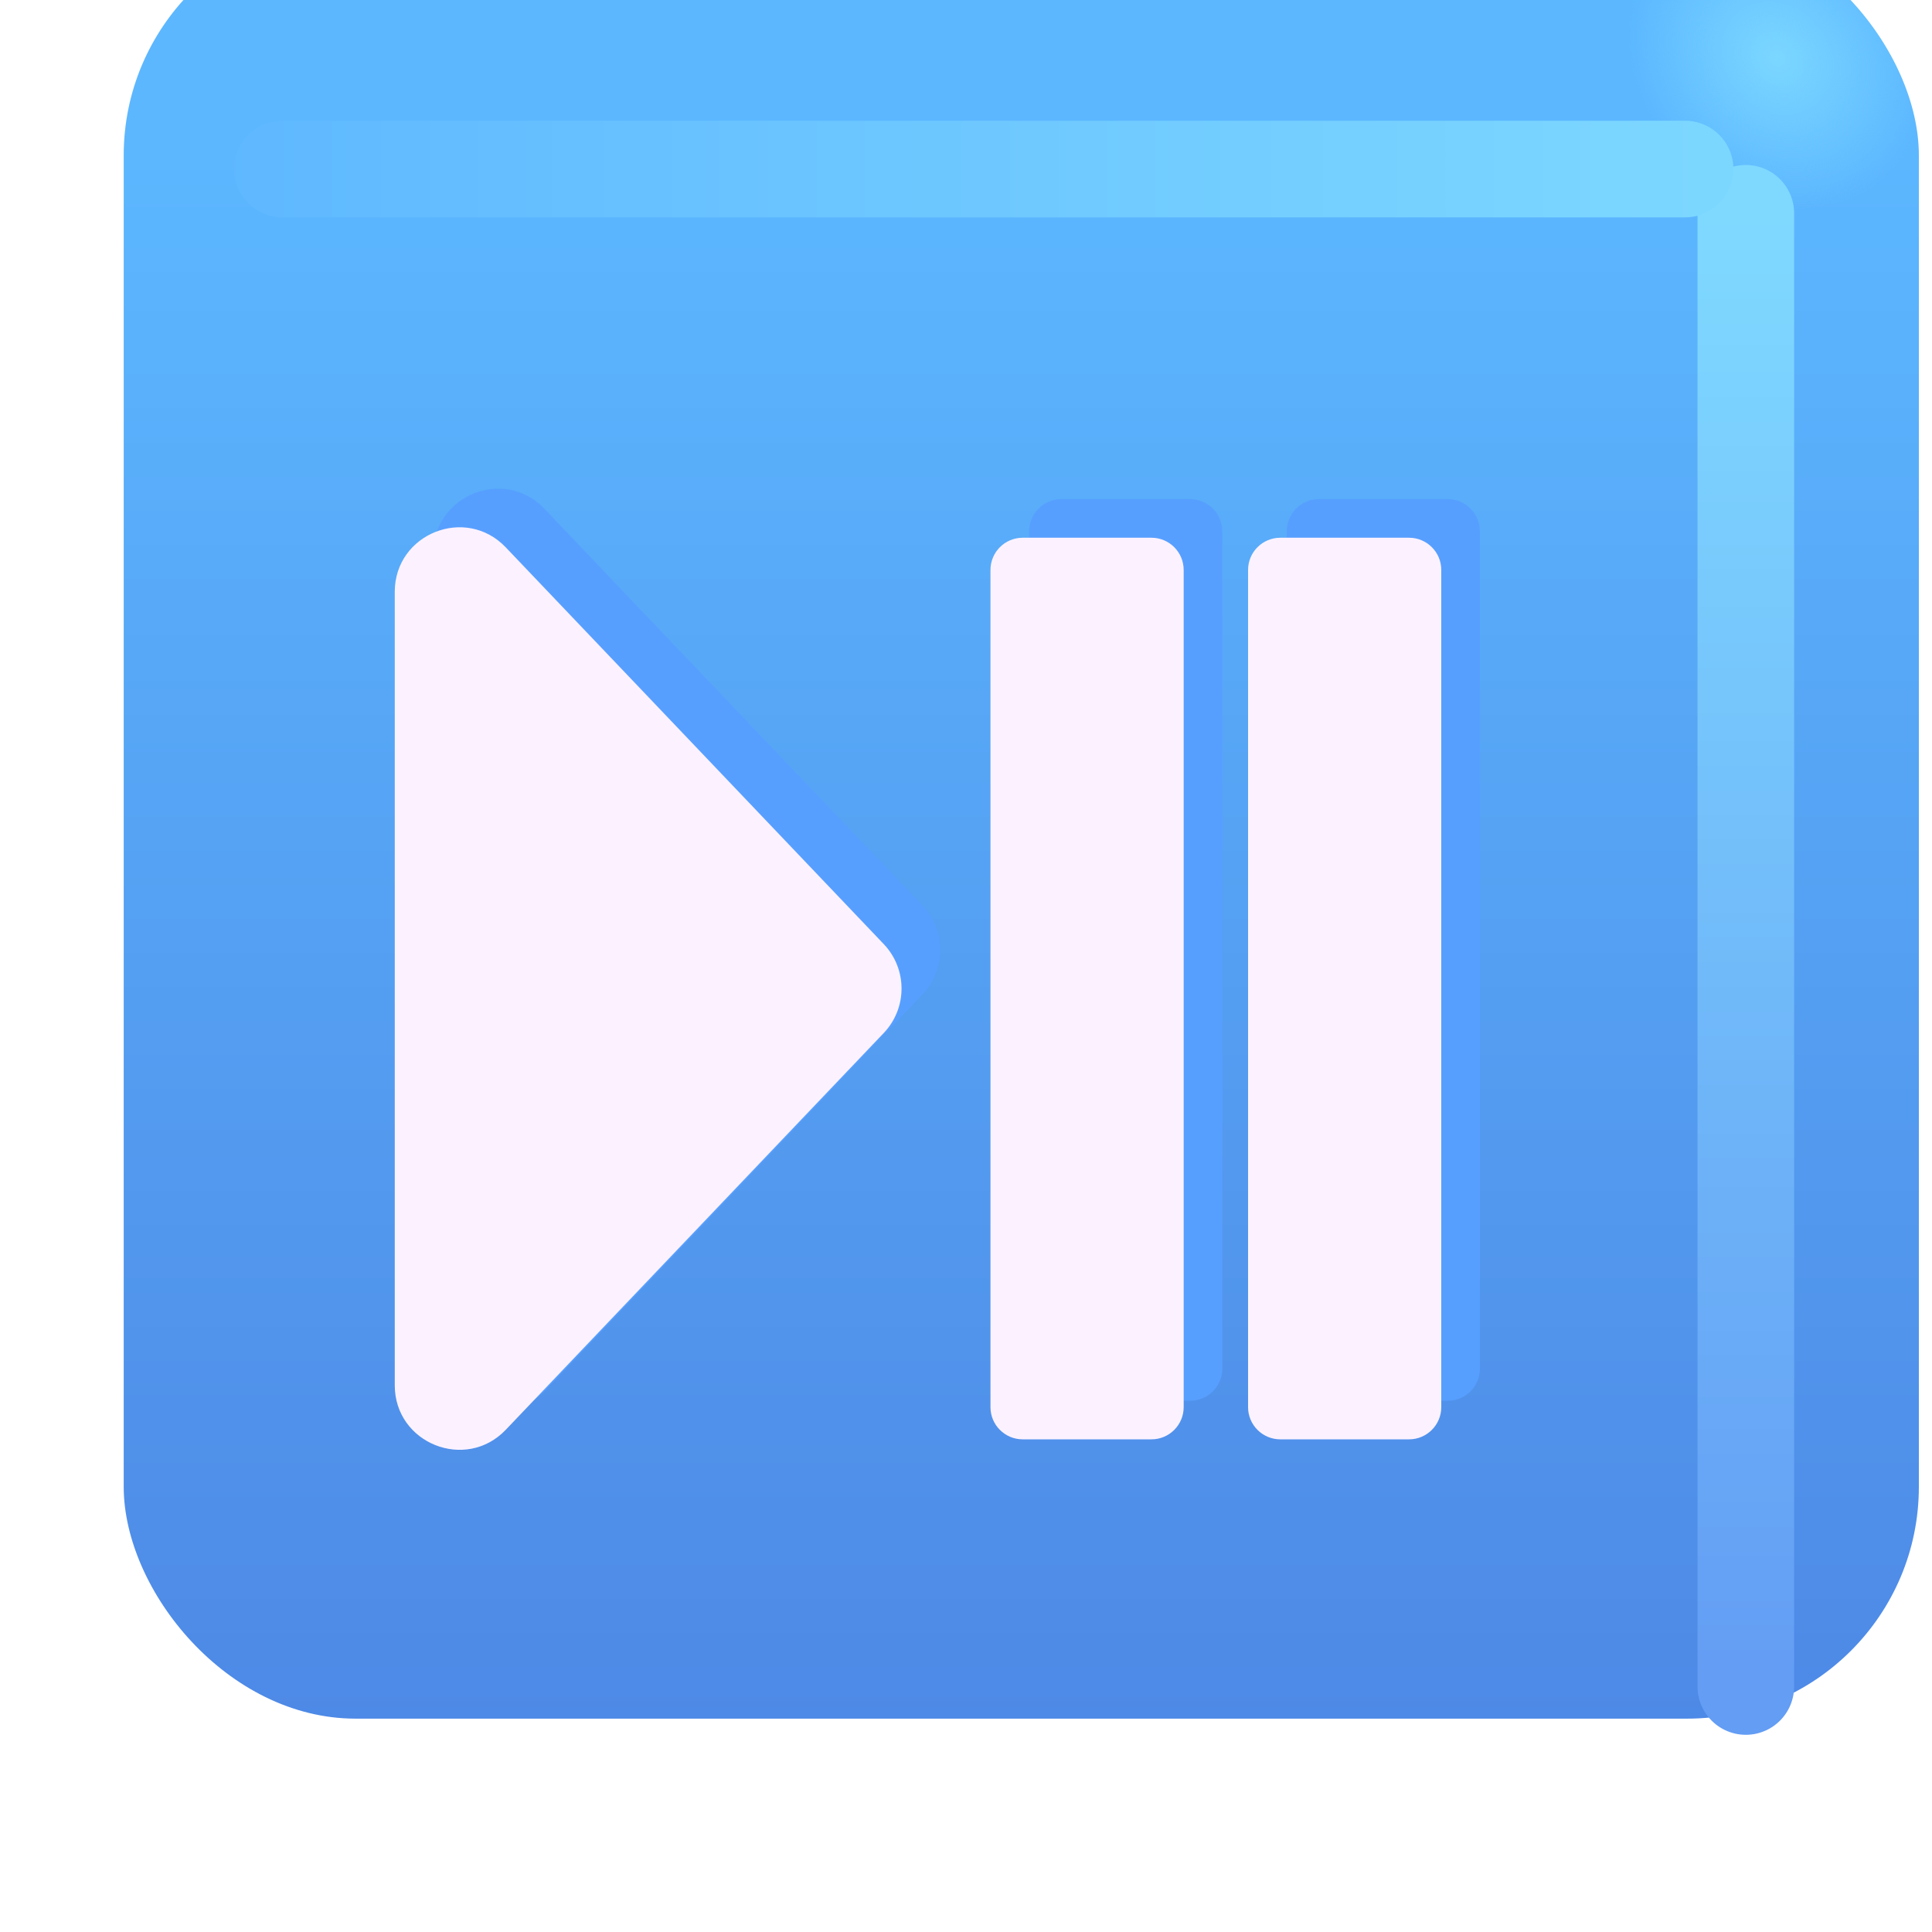 <svg viewBox="1 1 30 30" xmlns="http://www.w3.org/2000/svg">
<g filter="url(#filter0_ii_18590_1405)">
<rect x="1.921" y="1.812" width="27.875" height="27.875" rx="3.6" fill="url(#paint0_linear_18590_1405)"/>
<rect x="1.921" y="1.812" width="27.875" height="27.875" rx="3.6" fill="url(#paint1_radial_18590_1405)"/>
</g>
<g filter="url(#filter1_f_18590_1405)">
<path d="M28.109 4.312V27.188" stroke="url(#paint2_linear_18590_1405)" stroke-width="1.5" stroke-linecap="round"/>
</g>
<g filter="url(#filter2_f_18590_1405)">
<path d="M5.385 3.625H27.166" stroke="url(#paint3_linear_18590_1405)" stroke-width="1.5" stroke-linecap="round"/>
</g>
<g filter="url(#filter3_f_18590_1405)">
<path d="M15.323 15.06C15.691 15.447 15.691 16.053 15.323 16.44L9.454 22.601C8.832 23.254 7.73 22.813 7.73 21.911V9.589C7.73 8.687 8.832 8.246 9.454 8.9L15.323 15.06Z" fill="#579FFF"/>
<path d="M16.98 9.25C16.98 8.974 17.204 8.75 17.48 8.75H19.48C19.756 8.75 19.98 8.974 19.98 9.25V22.25C19.98 22.526 19.756 22.75 19.48 22.75H17.48C17.204 22.75 16.98 22.526 16.98 22.25V9.25Z" fill="#579FFF"/>
<path d="M21.48 8.75C21.204 8.75 20.98 8.974 20.98 9.25V22.25C20.98 22.526 21.204 22.75 21.48 22.75H23.48C23.756 22.75 23.98 22.526 23.98 22.25V9.25C23.98 8.974 23.756 8.75 23.48 8.75H21.48Z" fill="#579FFF"/>
</g>
<g filter="url(#filter4_ii_18590_1405)">
<path d="M15.323 15.06C15.691 15.447 15.691 16.053 15.323 16.44L9.454 22.601C8.832 23.254 7.73 22.813 7.73 21.911V9.589C7.73 8.687 8.832 8.246 9.454 8.9L15.323 15.06Z" fill="#FCF2FF"/>
<path d="M16.98 9.25C16.98 8.974 17.204 8.75 17.48 8.75H19.48C19.756 8.75 19.98 8.974 19.98 9.25V22.25C19.98 22.526 19.756 22.75 19.48 22.75H17.48C17.204 22.75 16.98 22.526 16.98 22.25V9.25Z" fill="#FCF2FF"/>
<path d="M21.48 8.75C21.204 8.75 20.98 8.974 20.98 9.25V22.25C20.98 22.526 21.204 22.75 21.48 22.75H23.48C23.756 22.75 23.98 22.526 23.98 22.25V9.25C23.98 8.974 23.756 8.75 23.48 8.75H21.48Z" fill="#FCF2FF"/>
</g>
<defs>
<filter id="filter0_ii_18590_1405" x="1.921" y="0.812" width="28.875" height="28.875" filterUnits="userSpaceOnUse" color-interpolation-filters="sRGB">
<feFlood flood-opacity="0" result="BackgroundImageFix"/>
<feBlend mode="normal" in="SourceGraphic" in2="BackgroundImageFix" result="shape"/>
<feColorMatrix in="SourceAlpha" type="matrix" values="0 0 0 0 0 0 0 0 0 0 0 0 0 0 0 0 0 0 127 0" result="hardAlpha"/>
<feOffset dx="1" dy="-1"/>
<feGaussianBlur stdDeviation="1.5"/>
<feComposite in2="hardAlpha" operator="arithmetic" k2="-1" k3="1"/>
<feColorMatrix type="matrix" values="0 0 0 0 0.188 0 0 0 0 0.471 0 0 0 0 0.843 0 0 0 1 0"/>
<feBlend mode="normal" in2="shape" result="effect1_innerShadow_18590_1405"/>
<feColorMatrix in="SourceAlpha" type="matrix" values="0 0 0 0 0 0 0 0 0 0 0 0 0 0 0 0 0 0 127 0" result="hardAlpha"/>
<feOffset dy="-1"/>
<feGaussianBlur stdDeviation="1.5"/>
<feComposite in2="hardAlpha" operator="arithmetic" k2="-1" k3="1"/>
<feColorMatrix type="matrix" values="0 0 0 0 0.275 0 0 0 0 0.349 0 0 0 0 0.8 0 0 0 1 0"/>
<feBlend mode="normal" in2="effect1_innerShadow_18590_1405" result="effect2_innerShadow_18590_1405"/>
</filter>
<filter id="filter1_f_18590_1405" x="25.359" y="1.562" width="5.5" height="28.375" filterUnits="userSpaceOnUse" color-interpolation-filters="sRGB">
<feFlood flood-opacity="0" result="BackgroundImageFix"/>
<feBlend mode="normal" in="SourceGraphic" in2="BackgroundImageFix" result="shape"/>
<feGaussianBlur stdDeviation="1" result="effect1_foregroundBlur_18590_1405"/>
</filter>
<filter id="filter2_f_18590_1405" x="2.635" y="0.875" width="27.281" height="5.5" filterUnits="userSpaceOnUse" color-interpolation-filters="sRGB">
<feFlood flood-opacity="0" result="BackgroundImageFix"/>
<feBlend mode="normal" in="SourceGraphic" in2="BackgroundImageFix" result="shape"/>
<feGaussianBlur stdDeviation="1" result="effect1_foregroundBlur_18590_1405"/>
</filter>
<filter id="filter3_f_18590_1405" x="6.73" y="7.587" width="18.25" height="16.325" filterUnits="userSpaceOnUse" color-interpolation-filters="sRGB">
<feFlood flood-opacity="0" result="BackgroundImageFix"/>
<feBlend mode="normal" in="SourceGraphic" in2="BackgroundImageFix" result="shape"/>
<feGaussianBlur stdDeviation="0.5" result="effect1_foregroundBlur_18590_1405"/>
</filter>
<filter id="filter4_ii_18590_1405" x="6.73" y="8.187" width="17.65" height="15.725" filterUnits="userSpaceOnUse" color-interpolation-filters="sRGB">
<feFlood flood-opacity="0" result="BackgroundImageFix"/>
<feBlend mode="normal" in="SourceGraphic" in2="BackgroundImageFix" result="shape"/>
<feColorMatrix in="SourceAlpha" type="matrix" values="0 0 0 0 0 0 0 0 0 0 0 0 0 0 0 0 0 0 127 0" result="hardAlpha"/>
<feOffset dx="-1" dy="1"/>
<feGaussianBlur stdDeviation="1"/>
<feComposite in2="hardAlpha" operator="arithmetic" k2="-1" k3="1"/>
<feColorMatrix type="matrix" values="0 0 0 0 0.867 0 0 0 0 0.82 0 0 0 0 0.941 0 0 0 1 0"/>
<feBlend mode="normal" in2="shape" result="effect1_innerShadow_18590_1405"/>
<feColorMatrix in="SourceAlpha" type="matrix" values="0 0 0 0 0 0 0 0 0 0 0 0 0 0 0 0 0 0 127 0" result="hardAlpha"/>
<feOffset dx="0.4" dy="-0.4"/>
<feGaussianBlur stdDeviation="0.5"/>
<feComposite in2="hardAlpha" operator="arithmetic" k2="-1" k3="1"/>
<feColorMatrix type="matrix" values="0 0 0 0 1 0 0 0 0 0.988 0 0 0 0 1 0 0 0 1 0"/>
<feBlend mode="normal" in2="effect1_innerShadow_18590_1405" result="effect2_innerShadow_18590_1405"/>
</filter>
<linearGradient id="paint0_linear_18590_1405" x1="15.859" y1="5.387" x2="15.859" y2="38.64" gradientUnits="userSpaceOnUse">
<stop stop-color="#5CB7FF"/>
<stop offset="1" stop-color="#4878DD"/>
</linearGradient>
<radialGradient id="paint1_radial_18590_1405" cx="0" cy="0" r="1" gradientUnits="userSpaceOnUse" gradientTransform="translate(27.578 3.906) rotate(136.771) scale(2.144 2.505)">
<stop stop-color="#7BD7FF"/>
<stop offset="1" stop-color="#7BD7FF" stop-opacity="0"/>
</radialGradient>
<linearGradient id="paint2_linear_18590_1405" x1="28.609" y1="4.312" x2="28.609" y2="27.188" gradientUnits="userSpaceOnUse">
<stop stop-color="#7FD9FF"/>
<stop offset="1" stop-color="#639DF4"/>
</linearGradient>
<linearGradient id="paint3_linear_18590_1405" x1="28.323" y1="3.875" x2="2.791" y2="3.875" gradientUnits="userSpaceOnUse">
<stop stop-color="#7DD8FF"/>
<stop offset="1" stop-color="#5DB6FF"/>
</linearGradient>
</defs>
</svg>
